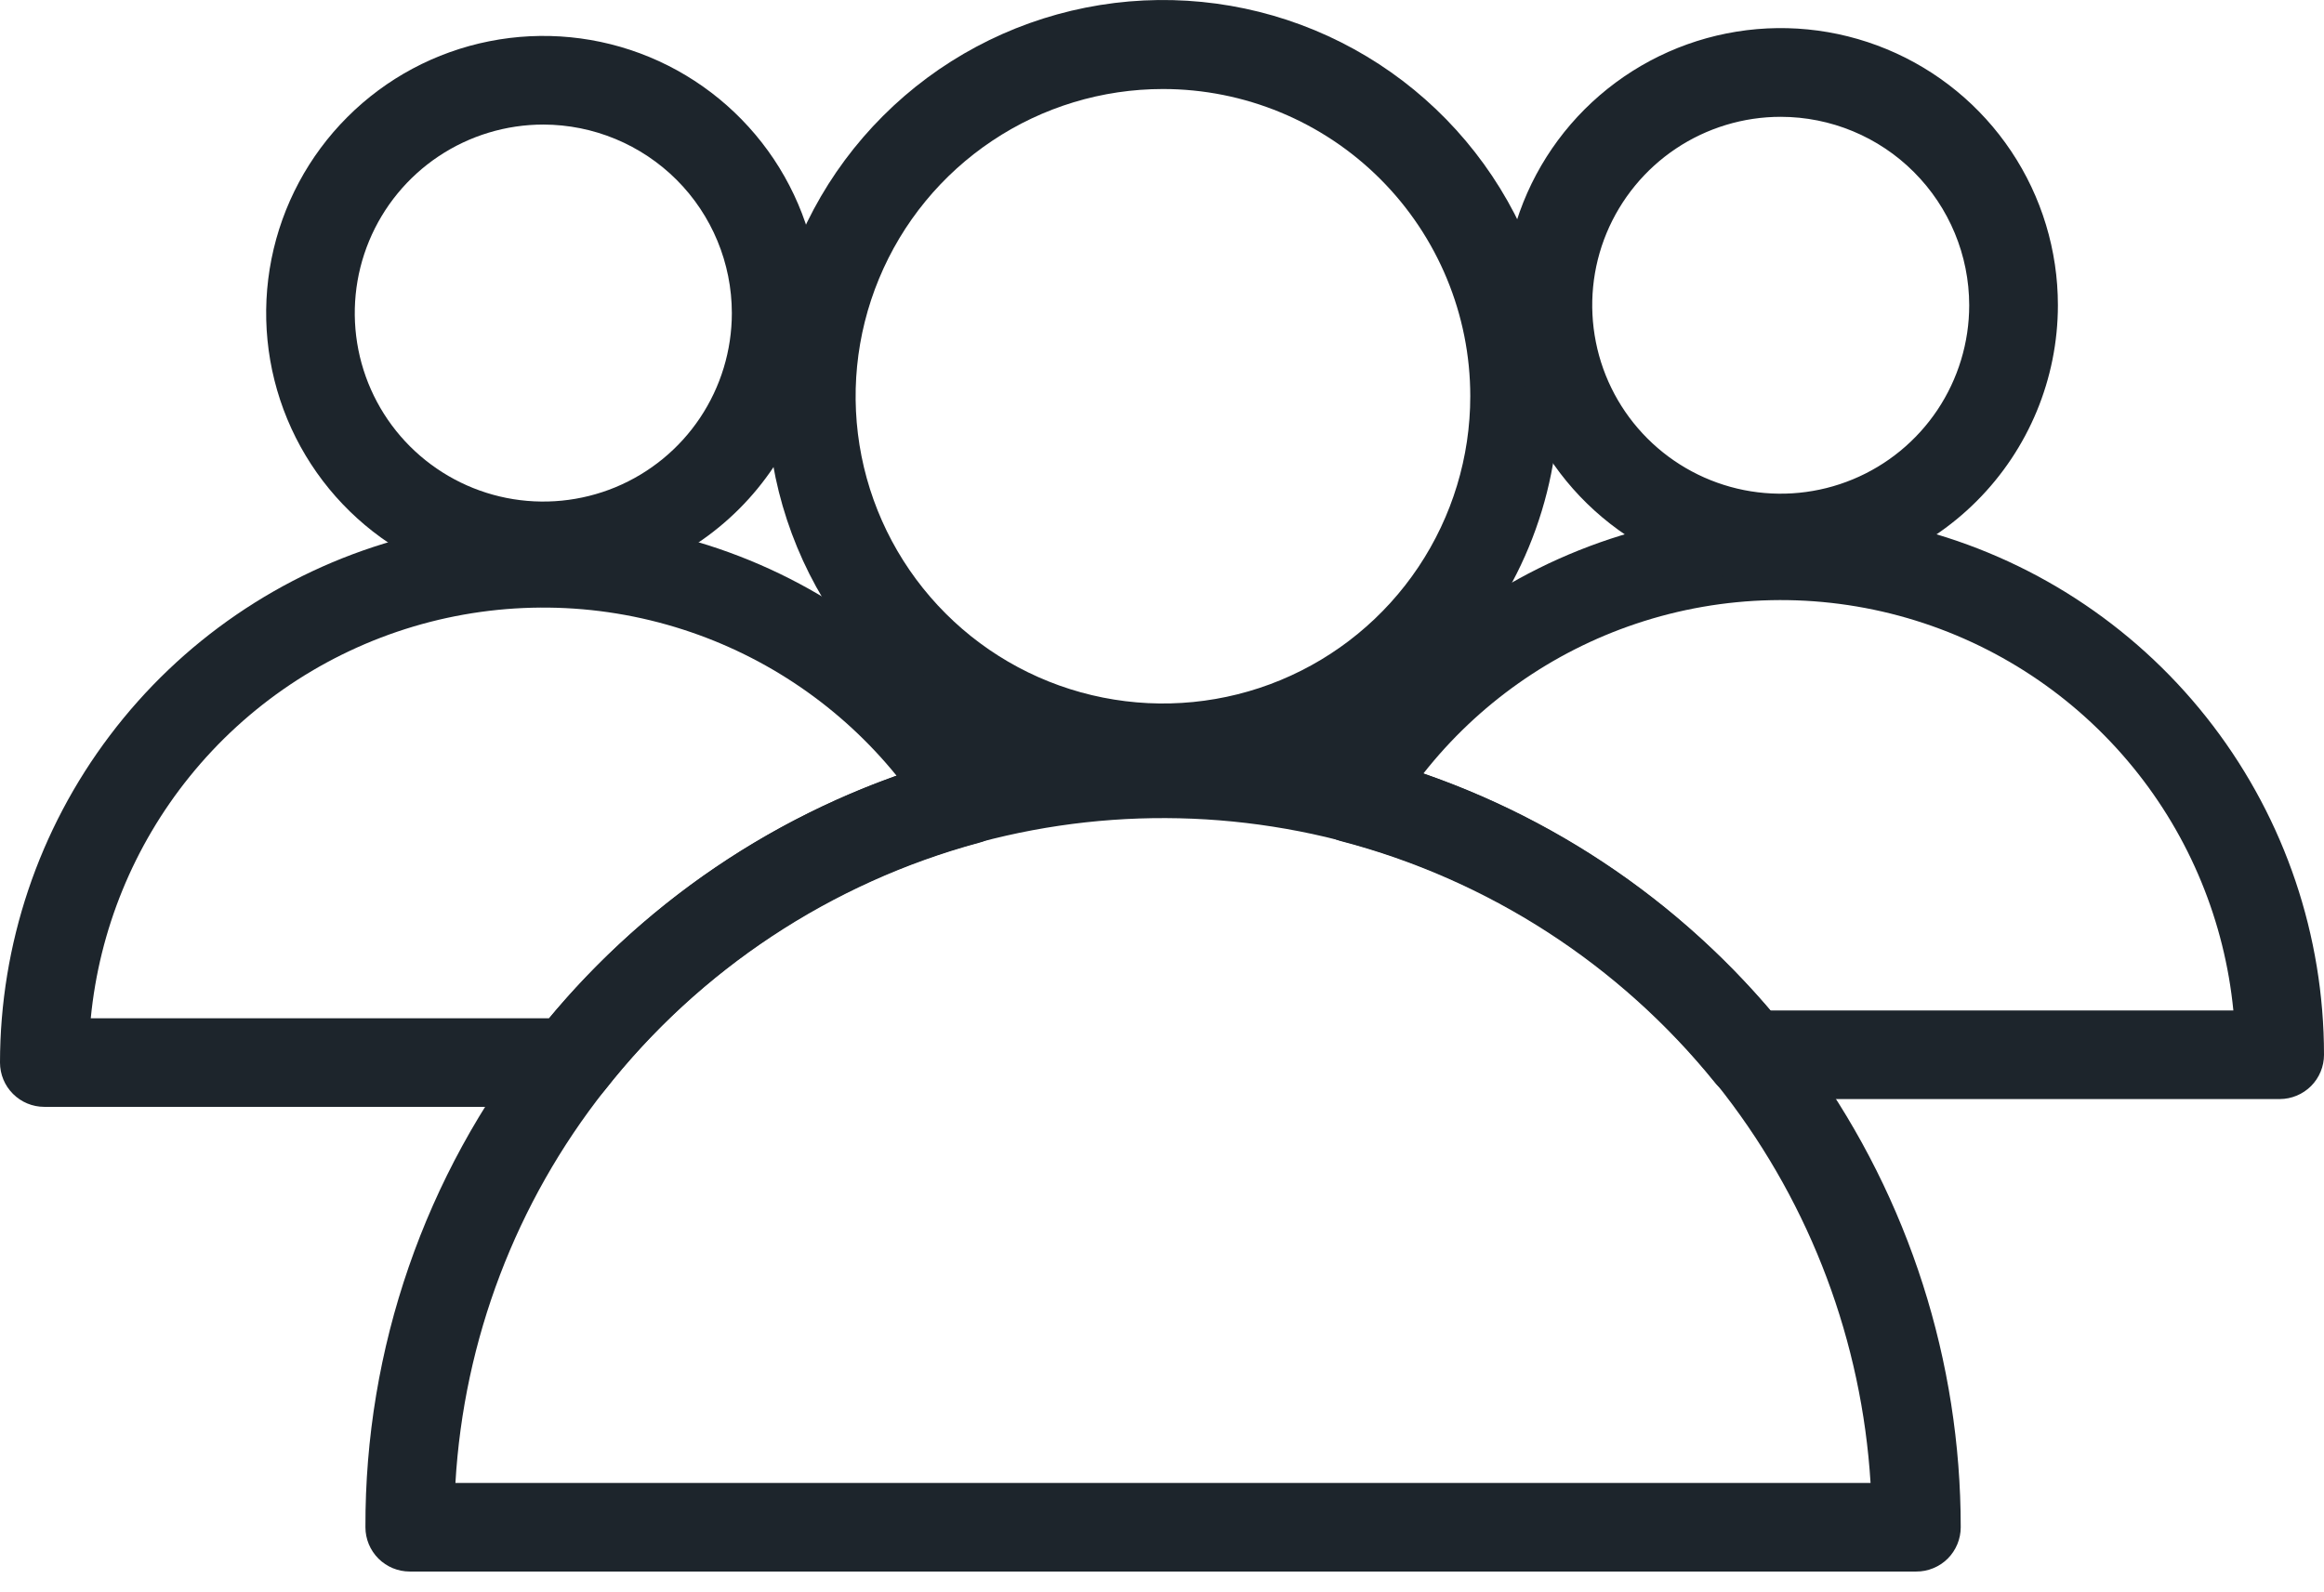 <svg width="54" height="37" viewBox="0 0 54 37" fill="none" xmlns="http://www.w3.org/2000/svg">
<path fill-rule="evenodd" clip-rule="evenodd" d="M10.582 34.467H43.464C43.261 31.187 42.082 28.041 40.075 25.435C38.026 22.774 35.212 20.803 32.011 19.787C28.81 18.77 25.375 18.756 22.166 19.747C18.957 20.738 16.128 22.686 14.057 25.331C11.989 27.949 10.777 31.139 10.582 34.467ZM44.525 36.525L9.521 36.525C9.248 36.525 8.986 36.417 8.793 36.224C8.6 36.031 8.491 35.769 8.491 35.496C8.478 31.347 9.872 27.315 12.444 24.059C14.824 21.025 18.09 18.809 21.788 17.719C25.486 16.629 29.433 16.72 33.077 17.978C36.721 19.237 39.882 21.601 42.12 24.741C44.357 27.881 45.56 31.64 45.559 35.496C45.559 35.632 45.532 35.766 45.48 35.891C45.428 36.016 45.352 36.13 45.256 36.226C45.16 36.321 45.046 36.397 44.92 36.448C44.795 36.5 44.66 36.526 44.525 36.525Z" fill="#1D252C"/>
<path fill-rule="evenodd" clip-rule="evenodd" d="M27.022 18.399C25.203 18.399 23.424 17.86 21.911 16.849C20.398 15.838 19.219 14.401 18.523 12.72C17.826 11.039 17.644 9.19 17.999 7.405C18.354 5.62 19.23 3.981 20.517 2.695C21.803 1.408 23.443 0.532 25.227 0.177C27.012 -0.178 28.862 0.004 30.543 0.7C32.224 1.397 33.66 2.576 34.671 4.089C35.682 5.602 36.222 7.38 36.222 9.2C36.222 11.64 35.252 13.98 33.527 15.705C31.802 17.43 29.462 18.399 27.022 18.399ZM27.022 2.069C25.61 2.069 24.229 2.487 23.055 3.272C21.88 4.057 20.965 5.172 20.425 6.477C19.884 7.782 19.743 9.217 20.018 10.603C20.294 11.988 20.974 13.26 21.973 14.259C22.971 15.258 24.244 15.938 25.629 16.213C27.014 16.489 28.45 16.347 29.755 15.807C31.06 15.266 32.175 14.351 32.959 13.177C33.744 12.002 34.163 10.622 34.163 9.209C34.163 7.316 33.411 5.499 32.071 4.16C30.732 2.821 28.916 2.069 27.022 2.069Z" fill="#1D252C"/>
<path fill-rule="evenodd" clip-rule="evenodd" d="M2.553 17.093C0.898 19.282 0.002 21.951 0 24.695C0 24.969 0.108 25.23 0.302 25.424C0.495 25.617 0.756 25.725 1.029 25.725L13.249 25.725C13.404 25.725 13.557 25.69 13.696 25.622C13.835 25.555 13.958 25.456 14.054 25.335C16.259 22.535 19.307 20.52 22.746 19.588C22.902 19.547 23.046 19.469 23.167 19.362C23.288 19.255 23.381 19.121 23.441 18.97C23.5 18.82 23.523 18.658 23.508 18.497C23.493 18.336 23.441 18.181 23.355 18.045C21.907 15.713 19.74 13.917 17.18 12.928C14.621 11.938 11.808 11.809 9.169 12.561C6.53 13.312 4.207 14.903 2.553 17.093ZM12.758 23.666C14.898 21.098 17.686 19.151 20.832 18.028C19.545 16.443 17.825 15.263 15.878 14.634C13.844 13.976 11.658 13.951 9.609 14.561C7.561 15.172 5.745 16.389 4.403 18.053C3.105 19.661 2.308 21.613 2.109 23.666H12.758Z" fill="#1D252C"/>
<path fill-rule="evenodd" clip-rule="evenodd" d="M12.626 13.715C11.352 13.715 10.107 13.337 9.048 12.63C7.988 11.922 7.163 10.917 6.675 9.74C6.187 8.563 6.06 7.268 6.308 6.019C6.557 4.769 7.17 3.622 8.071 2.721C8.971 1.82 10.119 1.207 11.368 0.959C12.618 0.71 13.913 0.838 15.089 1.325C16.266 1.813 17.272 2.639 17.98 3.698C18.687 4.757 19.064 6.002 19.064 7.276C19.062 8.983 18.383 10.62 17.176 11.827C15.969 13.034 14.333 13.713 12.626 13.715ZM12.626 2.895C11.759 2.895 10.912 3.152 10.191 3.633C9.471 4.114 8.909 4.798 8.577 5.599C8.245 6.399 8.159 7.28 8.327 8.13C8.496 8.98 8.913 9.761 9.526 10.374C10.139 10.986 10.919 11.404 11.769 11.573C12.619 11.742 13.5 11.655 14.301 11.324C15.101 10.992 15.786 10.431 16.267 9.71C16.748 8.99 17.005 8.143 17.005 7.276C17.004 6.115 16.543 5.001 15.722 4.18C14.9 3.359 13.787 2.897 12.626 2.895Z" fill="#1D252C"/>
<path fill-rule="evenodd" clip-rule="evenodd" d="M52.973 25.544L40.649 25.544C40.495 25.544 40.343 25.509 40.205 25.443C40.066 25.377 39.944 25.281 39.847 25.161C37.626 22.414 34.584 20.448 31.166 19.551C31.012 19.511 30.868 19.435 30.748 19.329C30.627 19.224 30.533 19.092 30.473 18.943C30.412 18.795 30.387 18.635 30.4 18.475C30.412 18.316 30.461 18.161 30.544 18.024C31.963 15.655 34.12 13.817 36.685 12.791C39.249 11.765 42.079 11.608 44.741 12.345C47.403 13.081 49.75 14.671 51.422 16.869C53.095 19.067 54 21.753 54 24.514C54 24.787 53.892 25.048 53.7 25.241C53.507 25.434 53.246 25.543 52.973 25.544ZM33.073 17.978C36.199 19.067 38.982 20.967 41.135 23.485H51.894C51.691 21.419 50.885 19.457 49.572 17.845C48.215 16.177 46.381 14.963 44.315 14.364C42.25 13.766 40.051 13.812 38.012 14.497C36.06 15.152 34.344 16.363 33.073 17.978Z" fill="#1D252C"/>
<path d="M41.376 13.436H41.376C43.057 13.434 44.669 12.766 45.858 11.577C47.047 10.388 47.716 8.776 47.717 7.094V7.094C47.717 5.84 47.346 4.614 46.649 3.571C45.952 2.528 44.962 1.716 43.803 1.236C42.644 0.756 41.369 0.63 40.139 0.875C38.909 1.12 37.779 1.724 36.892 2.61C36.005 3.497 35.401 4.627 35.157 5.857C34.912 7.087 35.038 8.362 35.517 9.521C35.997 10.68 36.81 11.67 37.853 12.367C38.896 13.064 40.122 13.436 41.376 13.436ZM38.887 3.37C39.624 2.878 40.49 2.615 41.376 2.615L41.376 2.615C42.564 2.616 43.703 3.088 44.542 3.928C45.382 4.768 45.855 5.907 45.856 7.094C45.856 7.98 45.593 8.846 45.101 9.583C44.608 10.32 43.909 10.894 43.09 11.233C42.272 11.572 41.371 11.661 40.502 11.488C39.633 11.315 38.835 10.888 38.209 10.262C37.582 9.635 37.155 8.837 36.983 7.968C36.81 7.099 36.898 6.199 37.237 5.38C37.577 4.562 38.151 3.862 38.887 3.37Z" fill="#1D252C" stroke="#1D252C" stroke-width="0.2"/>
</svg>
